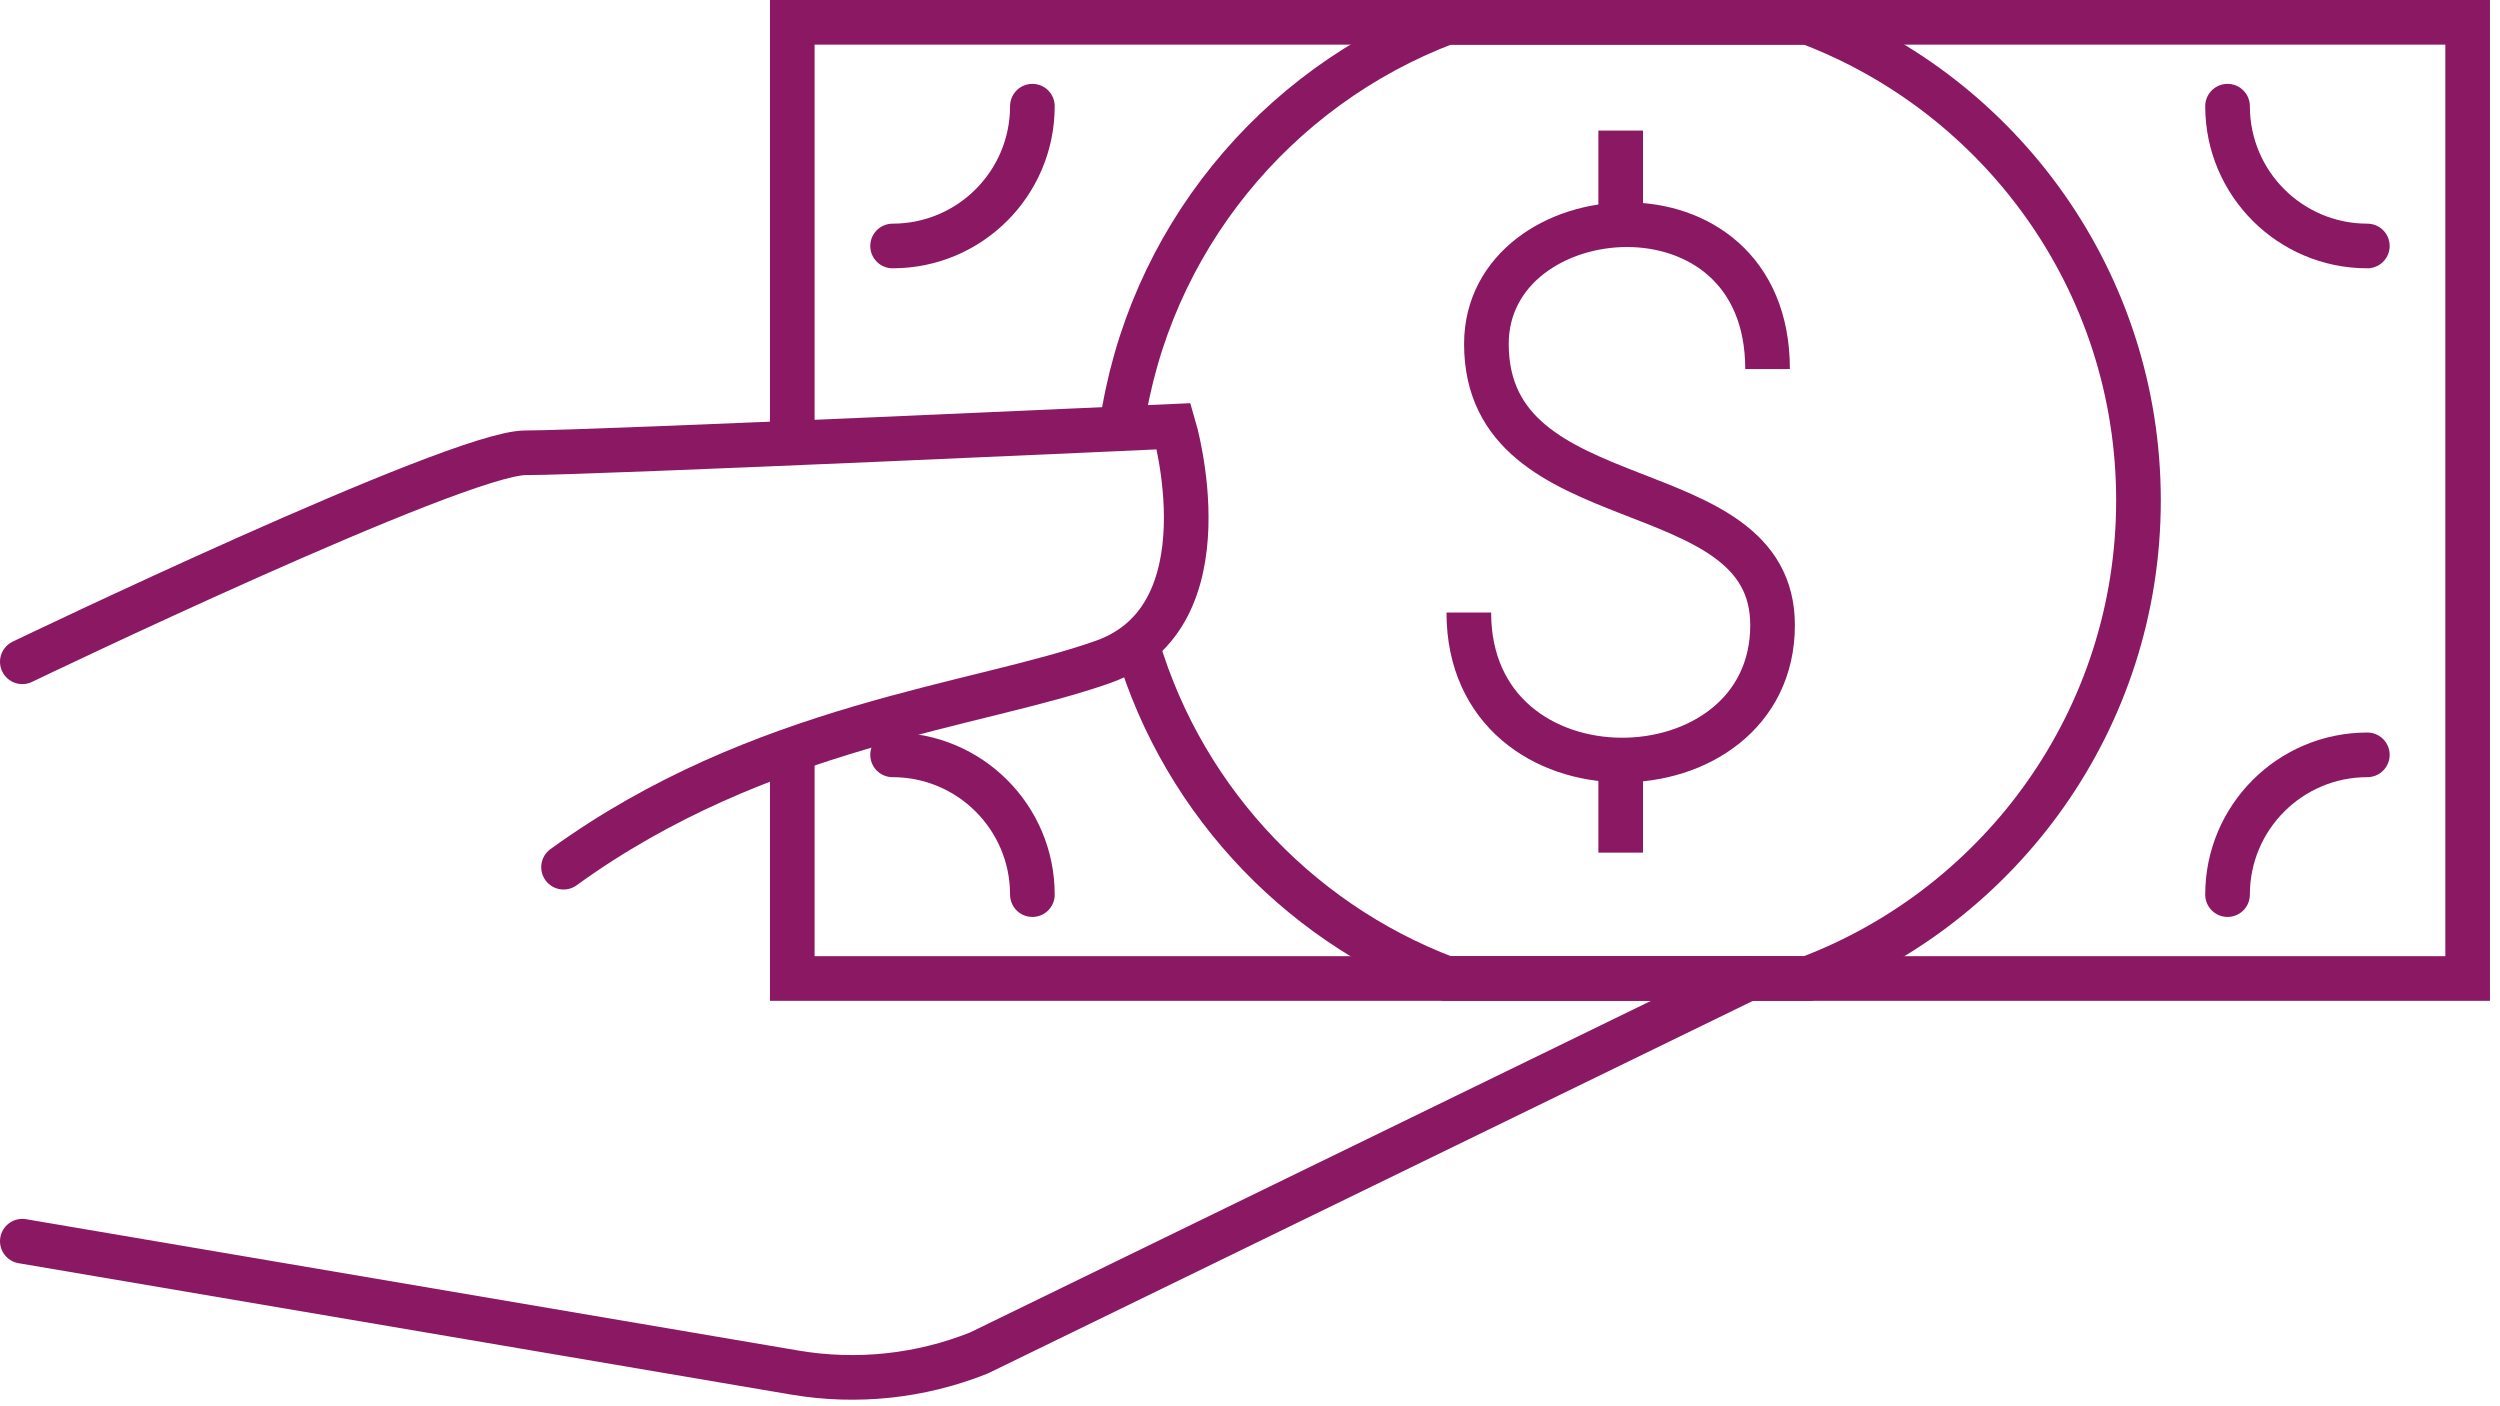 <?xml version="1.0" encoding="UTF-8"?>
<svg width="112px" height="63px" viewBox="0 0 112 63" version="1.1" xmlns="http://www.w3.org/2000/svg" xmlns:xlink="http://www.w3.org/1999/xlink">
    <!-- Generator: Sketch 55.1 (78136) - https://sketchapp.com -->
    <title>Payer Icon</title>
    <desc>Created with Sketch.</desc>
    <g id="Address-Verification" stroke="none" stroke-width="1" fill="none" fill-rule="evenodd">
        <g id="AddressVerification_376px_PayerA" transform="translate(-132, -119)" stroke="#8B1863" stroke-width="2">
            <g id="Payer-Icon" transform="translate(133, 120)">
                <path d="M0,54.606 L34.605,60.491 C37.382,60.963 40.236,60.66 42.852,59.615 L77.304,42.837" id="Stroke-1" stroke-linecap="round"></path>
                <path d="M0,28.648 C0,28.648 19.484,19.285 22.545,19.285 C25.606,19.285 51.587,18.097 51.587,18.097 C51.587,18.097 54.104,26.634 48.43,28.648 C42.757,30.662 33.078,31.454 24.247,37.85" id="Stroke-3" stroke-linecap="round"></path>
                <polyline id="Stroke-5" points="34.494 32.853 34.494 42.837 109.551 42.837 109.551 0 34.494 0 34.494 18.881"></polyline>
                <path d="M49.775,27.3 C51.674,34.463 56.96,40.245 63.813,42.837 L80.003,42.837 C88.652,39.566 94.804,31.212 94.804,21.419 C94.804,11.624 88.652,3.271 80.003,0 L63.813,0 C56.138,2.902 50.429,9.807 49.241,18.17" id="Stroke-7"></path>
                <path d="M105.057,10.02 C101.598,10.02 98.794,7.216 98.794,3.757" id="Stroke-9" stroke-linecap="round"></path>
                <path d="M98.794,39.079 C98.794,35.62 101.598,32.817 105.057,32.817" id="Stroke-11" stroke-linecap="round"></path>
                <path d="M38.988,10.02 C42.447,10.02 45.251,7.216 45.251,3.757" id="Stroke-13" stroke-linecap="round"></path>
                <path d="M45.251,39.079 C45.251,35.62 42.447,32.817 38.988,32.817" id="Stroke-15" stroke-linecap="round"></path>
                <path d="M78.187,15.534 C78.187,6.536 65.591,7.661 65.591,14.408 C65.591,22.507 78.411,19.92 78.411,27.005 C78.411,34.99 64.803,35.327 64.803,26.442" id="Stroke-17"></path>
                <path d="M71.607,9.123 L71.607,4.85" id="Stroke-19"></path>
                <path d="M71.607,37.198 L71.607,32.924" id="Stroke-21"></path>
            </g>
        </g>
    </g>
</svg>
